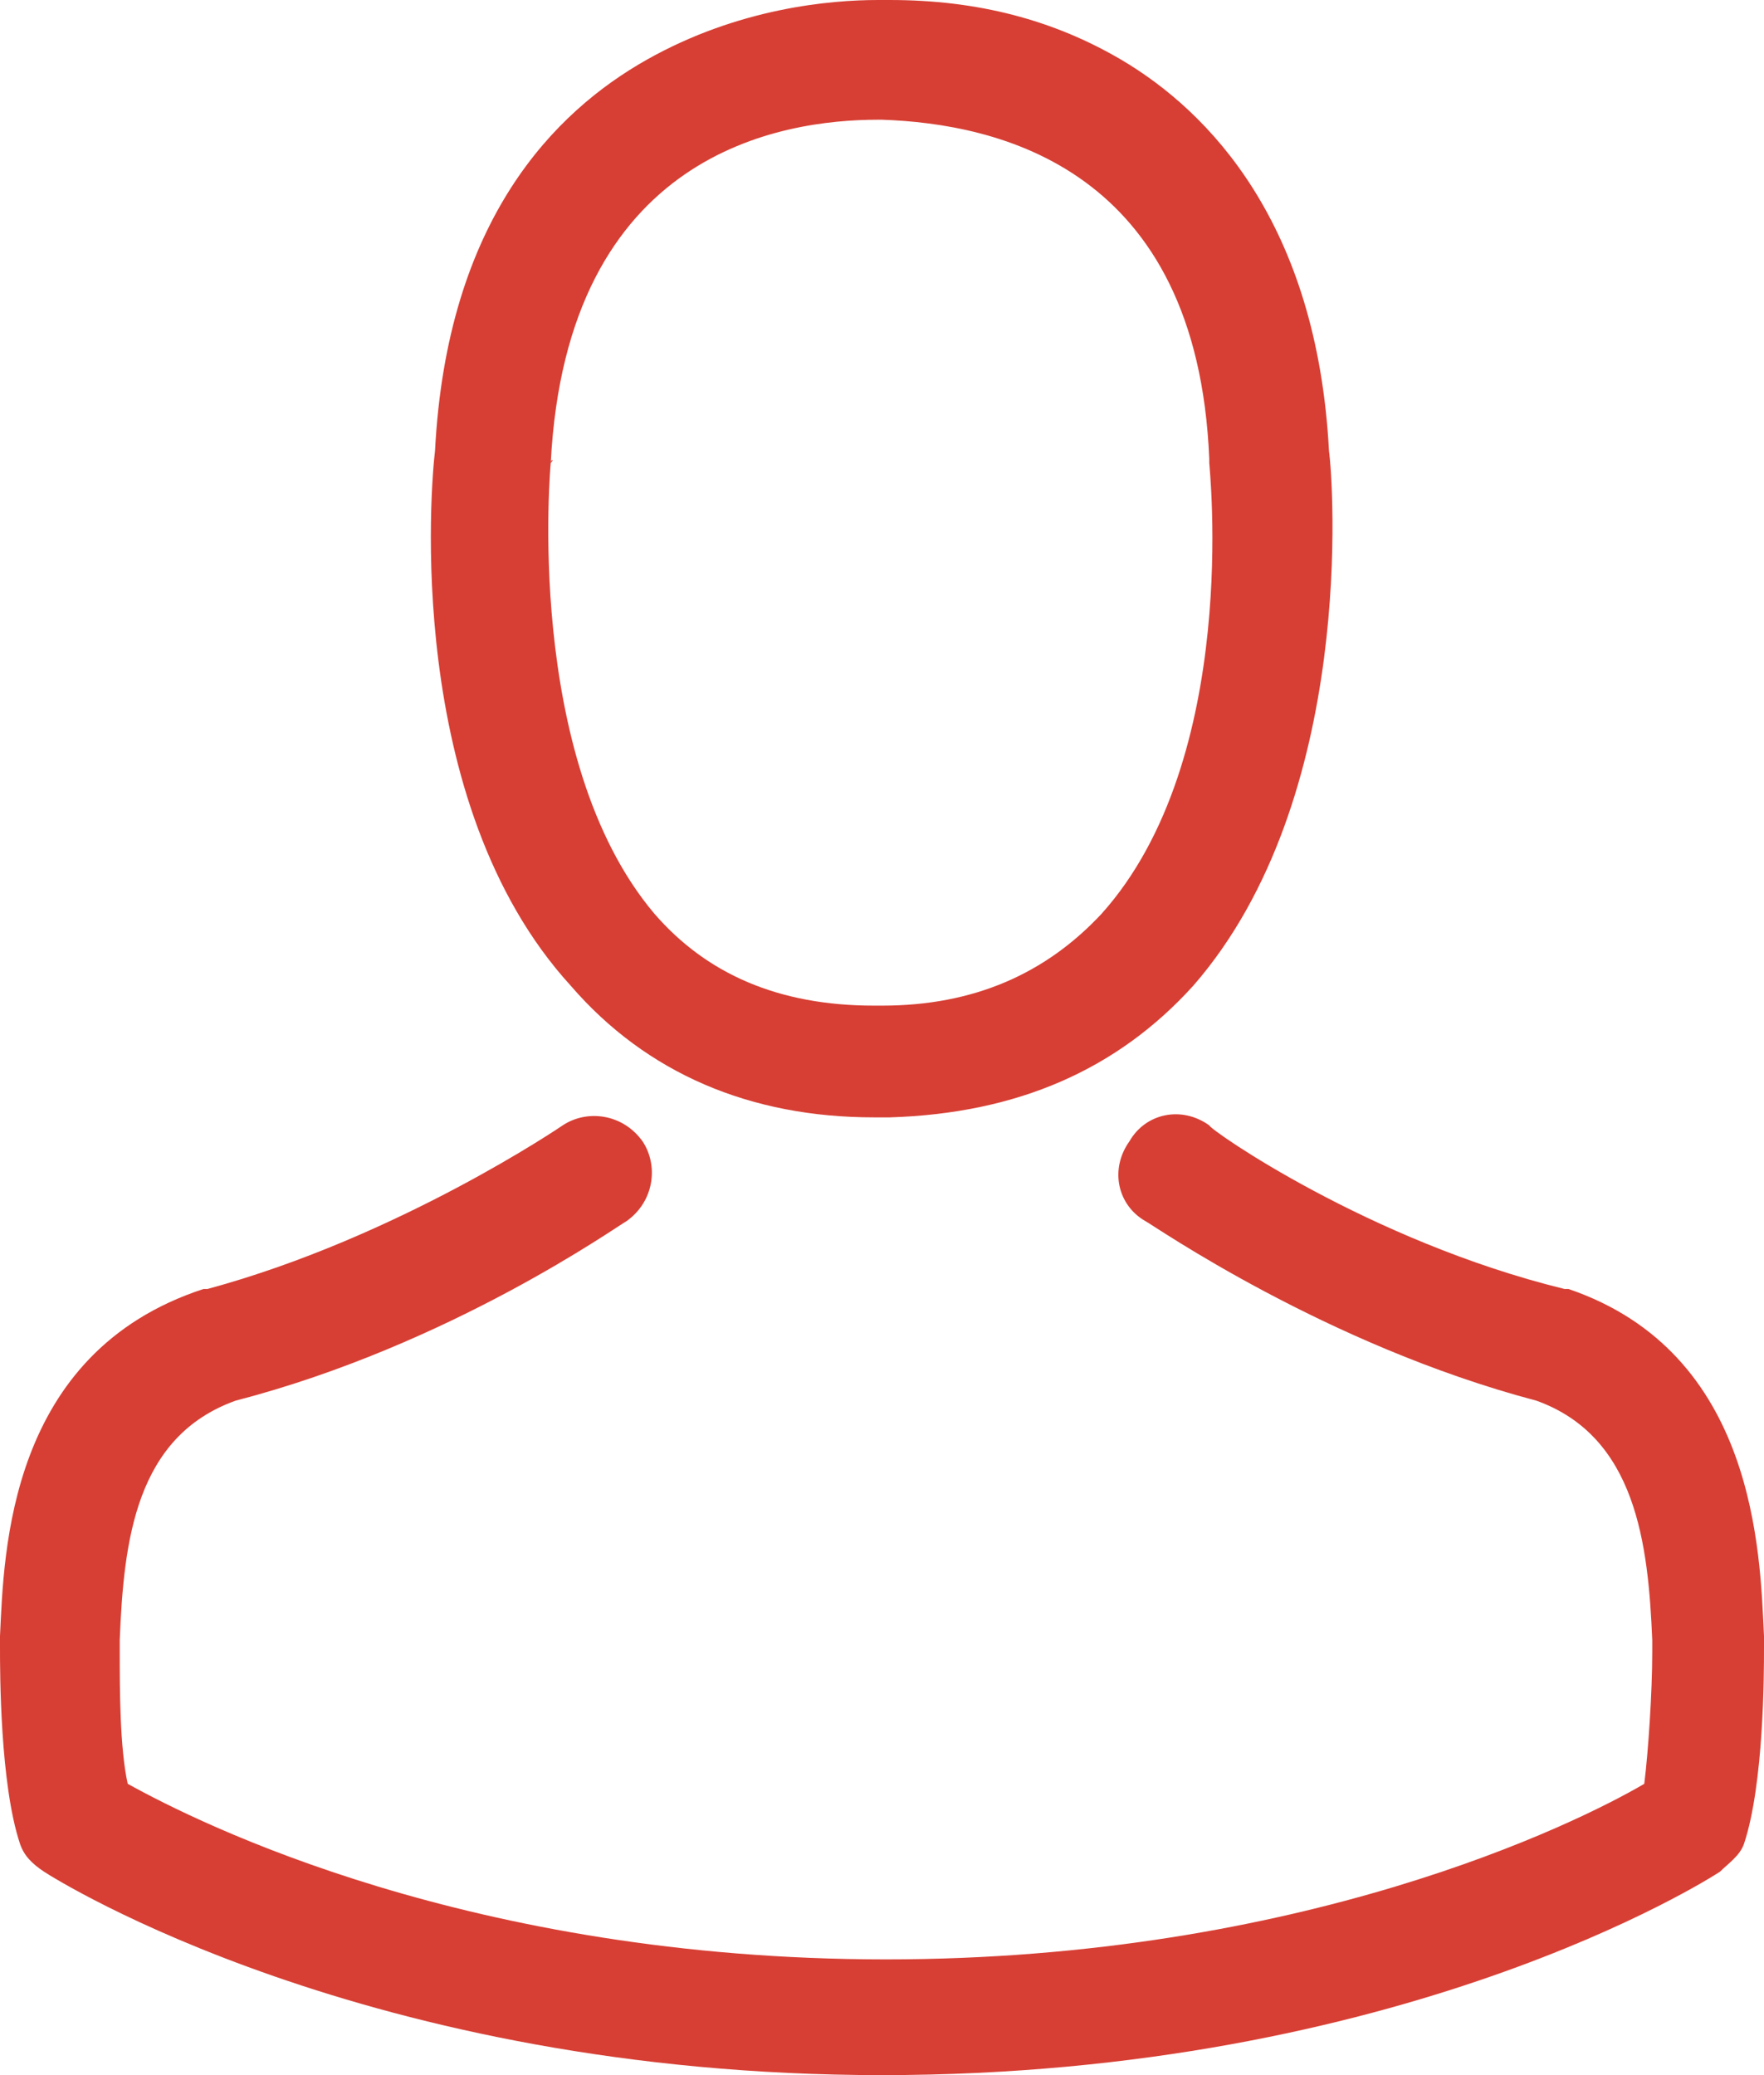 <?xml version="1.0" encoding="utf-8"?>
<!-- Generator: Adobe Illustrator 25.3.1, SVG Export Plug-In . SVG Version: 6.00 Build 0)  -->
<svg version="1.1" id="icon" xmlns="http://www.w3.org/2000/svg" xmlns:xlink="http://www.w3.org/1999/xlink" x="0px" y="0px"
	 viewBox="0 0 44.2 52" style="enable-background:new 0 0 44.2 52;" xml:space="preserve">
<style type="text/css">
	.st0{fill:#D73F34;}
</style>
<path class="st0" d="M21.9,28c0.1,0,0.1,0,0.2,0c0,0,0,0,0.1,0c0,0,0.1,0,0.1,0c3.2-0.1,5.7-1.2,7.6-3.3c4.1-4.7,3.5-12.7,3.4-13.4
	c-0.3-5.7-3-8.5-5.2-9.8c-1.7-1-3.6-1.5-5.8-1.5h-0.1c0,0,0,0,0,0H22c-1.2,0-3.5,0.2-5.8,1.5c-2.3,1.3-5,4-5.3,9.8
	c-0.1,0.8-0.8,8.8,3.4,13.4C16.2,26.9,18.8,28,21.9,28z M13.8,11.6C13.8,11.5,13.9,11.5,13.8,11.6c0.4-7.8,5.8-8.6,8.2-8.6h0
	c0,0,0.1,0,0.1,0c2.9,0.1,7.9,1.2,8.2,8.5c0,0,0,0.1,0,0.1c0,0.1,0.8,7.4-2.7,11.3c-1.4,1.5-3.2,2.3-5.5,2.3c0,0,0,0-0.1,0
	c0,0,0,0-0.1,0c-2.4,0-4.2-0.8-5.5-2.3C13.1,19,13.8,11.6,13.8,11.6z"/>
<path class="st0" d="M44.2,41.3C44.2,41.3,44.2,41.3,44.2,41.3c0-0.1,0-0.2,0-0.3c-0.1-2.1-0.2-7.1-4.9-8.7c0,0-0.1,0-0.1,0
	c-4.9-1.2-8.9-4-8.9-4.1c-0.7-0.5-1.6-0.3-2,0.4c-0.5,0.7-0.3,1.6,0.4,2c0.2,0.1,4.5,3.1,9.8,4.5c2.5,0.9,2.8,3.6,2.9,6
	c0,0.1,0,0.2,0,0.3c0,1-0.1,2.5-0.2,3.3c-1.7,1-8.6,4.4-19,4.4c-10.4,0-17.2-3.4-19-4.4c-0.2-0.9-0.2-2.4-0.2-3.3c0-0.1,0-0.2,0-0.3
	c0.1-2.5,0.4-5.1,2.9-6c5.4-1.4,9.6-4.4,9.8-4.5c0.7-0.5,0.8-1.4,0.4-2c-0.5-0.7-1.4-0.8-2-0.4c0,0-4.1,2.8-8.9,4.1c0,0-0.1,0-0.1,0
	C0.2,33.9,0.1,38.9,0,41c0,0.1,0,0.2,0,0.3c0,0,0,0,0,0c0,0.6,0,3.4,0.5,4.9c0.1,0.3,0.3,0.5,0.6,0.7c0.3,0.2,8.1,5.1,21,5.1
	c13,0,20.7-4.9,21-5.1c0.2-0.2,0.5-0.4,0.6-0.7C44.2,44.7,44.2,41.9,44.2,41.3z"/>
</svg>
